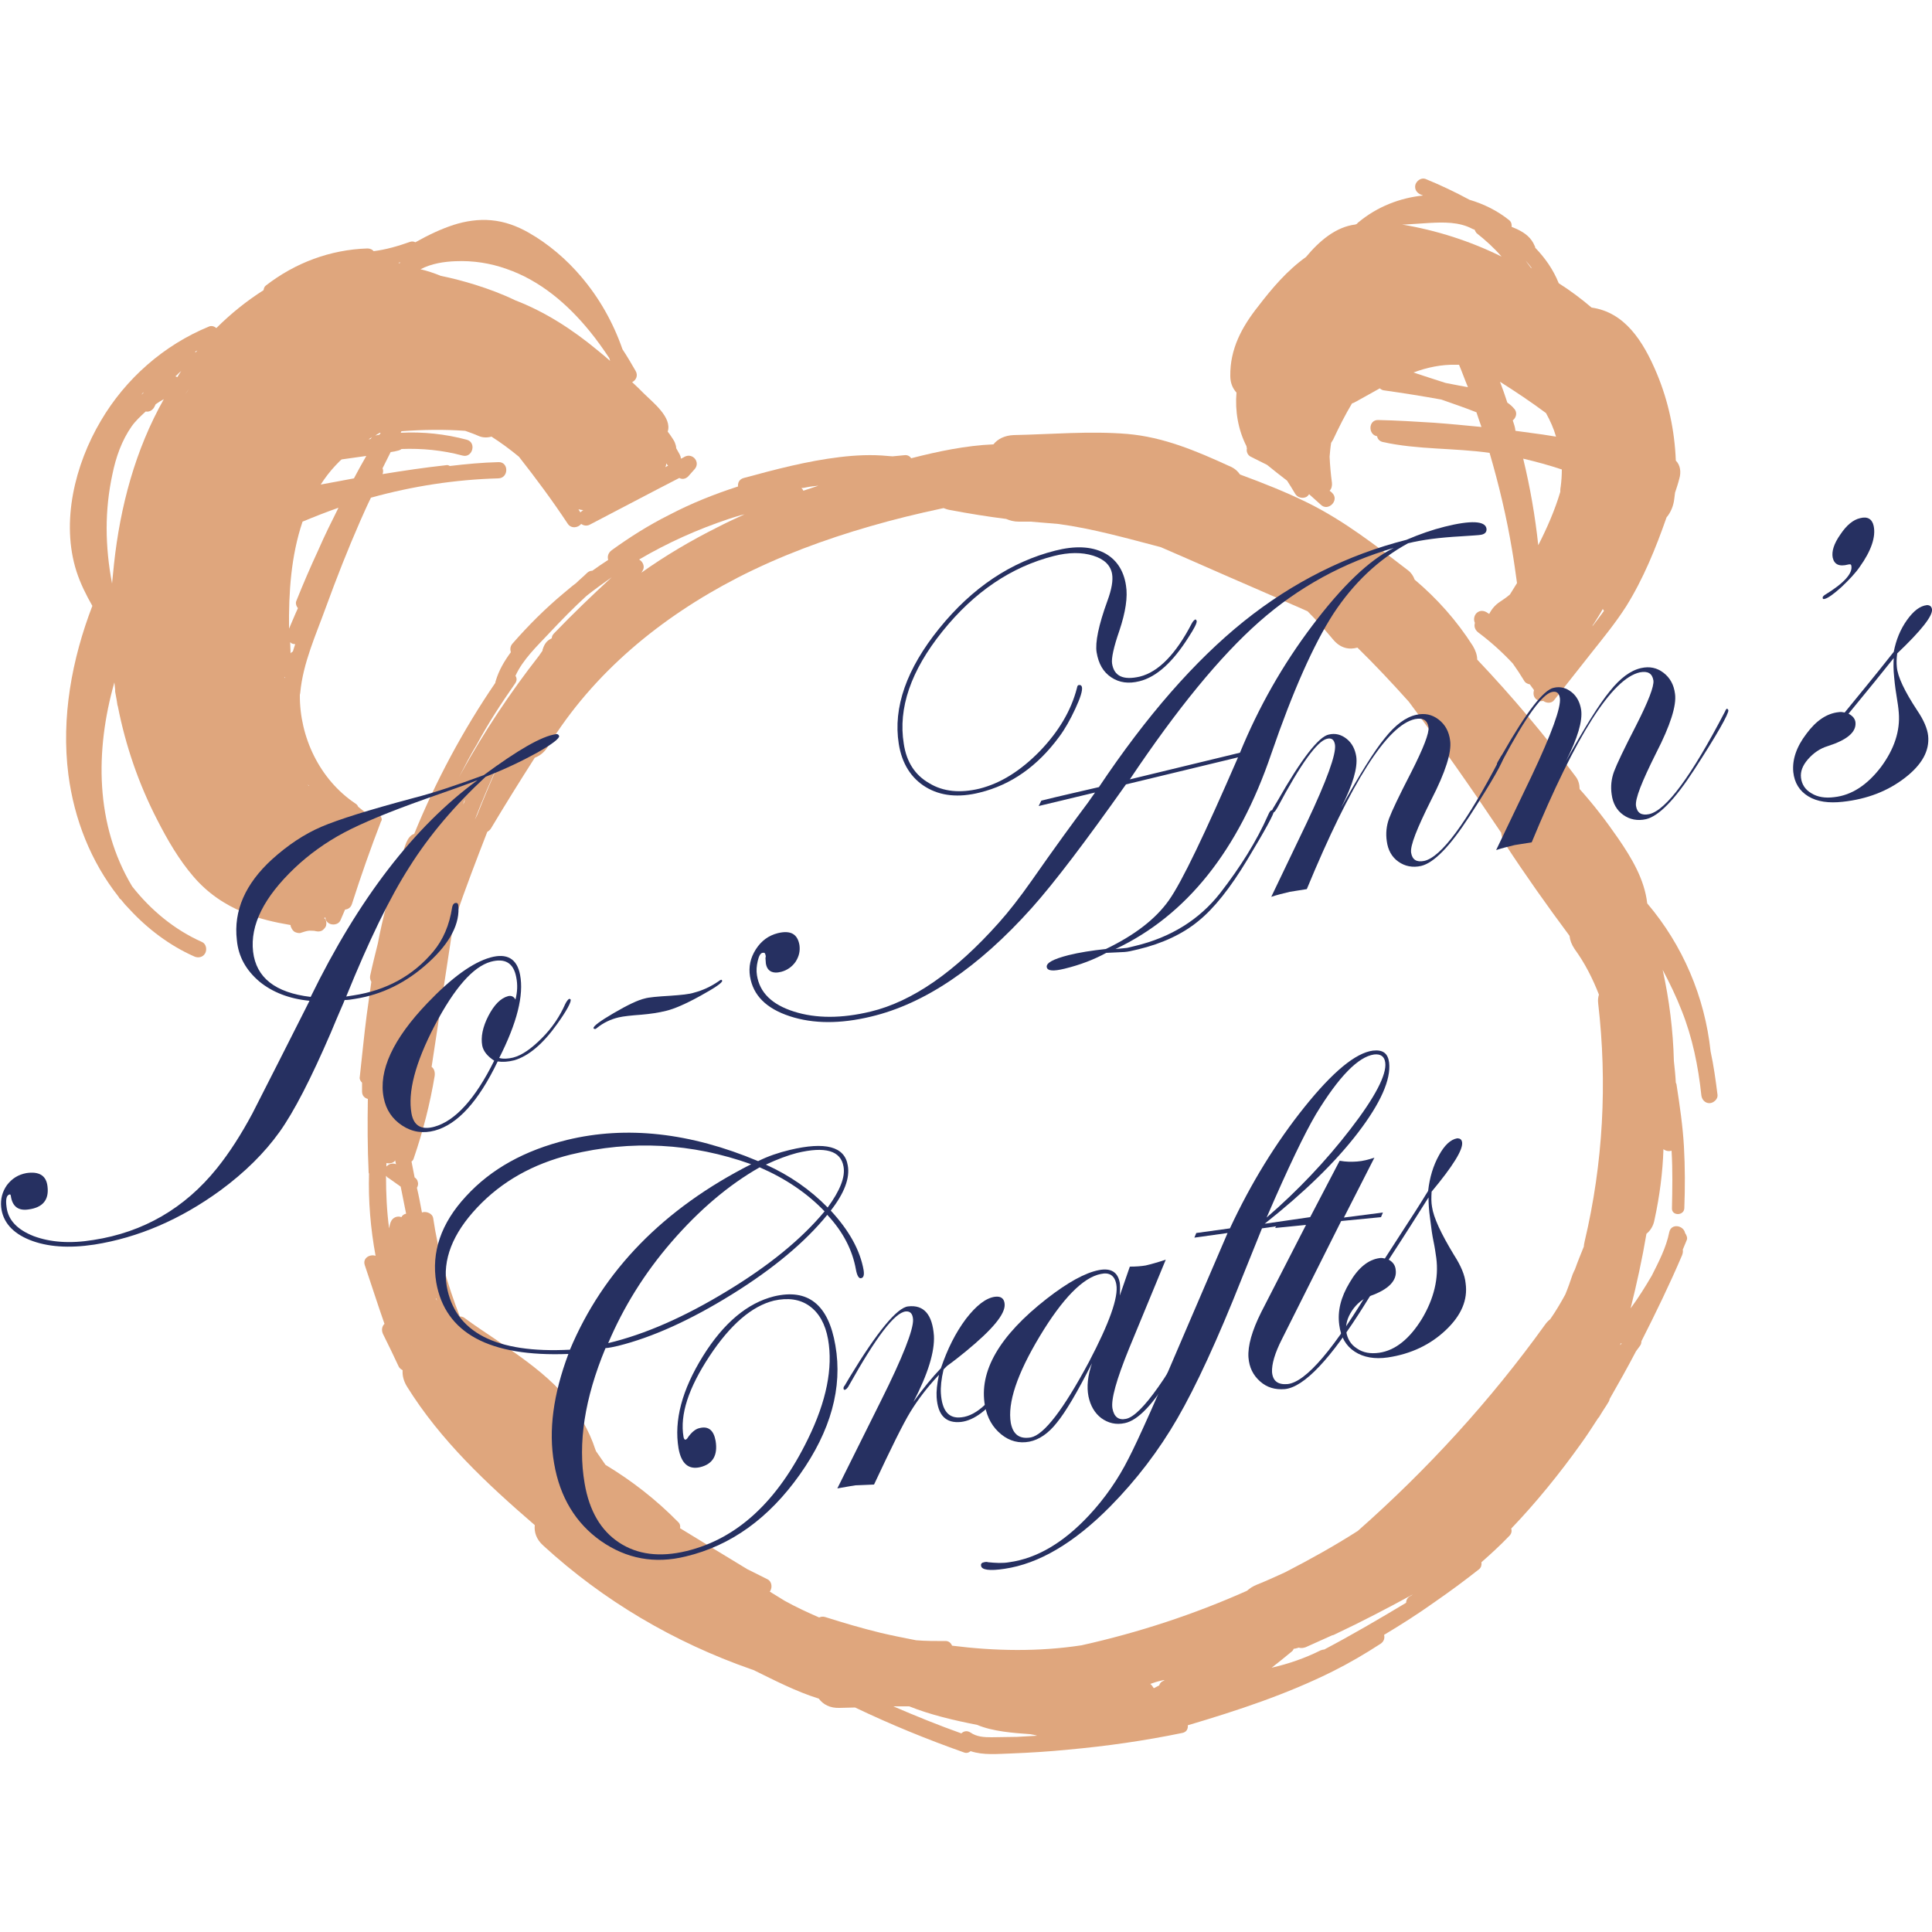 <?xml version="1.0" encoding="utf-8"?>
<!-- Generator: Adobe Illustrator 26.0.3, SVG Export Plug-In . SVG Version: 6.00 Build 0)  -->
<svg version="1.1" id="Layer_1" xmlns="http://www.w3.org/2000/svg" xmlns:xlink="http://www.w3.org/1999/xlink" x="0px" y="0px"
	 viewBox="0 0 500 500" style="enable-background:new 0 0 500 500;" xml:space="preserve">
<style type="text/css">
	.st0{fill:#DFA67D;}
	.st1{fill:#263061;}
</style>
<g>
	<g>
		<path class="st0" d="M442.7,272.1C442.7,272.1,442.7,272.1,442.7,272.1c-1.5-14.1-7.2-27.5-16.4-38.3c-0.7-6.2-4-11.7-7.5-16.8
			c-3.1-4.5-6.4-8.8-10-12.8c0-1.1-0.3-2.3-1-3.2c-7.9-10.6-16.4-20.7-25.5-30.3c0-1.1-0.4-2.3-1.1-3.5c-4.2-6.6-9.3-12.3-15.1-17.2
			c-0.3-0.9-0.9-1.8-1.7-2.4c-8.3-6.4-16.5-12.8-26-17.5c-5.7-2.8-11.5-5.1-17.5-7.3c-0.6-0.9-1.5-1.7-2.8-2.2
			c-8.5-3.9-17-7.5-26.4-8.3c-9.7-0.8-19.7,0.1-29.4,0.3c-2.3,0.1-4.1,1-5.2,2.4c-7.1,0.3-14.3,1.8-21.3,3.6
			c-0.3-0.5-0.9-0.9-1.7-0.8c-1,0.1-2,0.2-3.1,0.3c-0.5,0-0.9-0.1-1.3-0.1c-4.1-0.4-8.3-0.2-12.4,0.3c-8.4,1-16.7,3.2-24.8,5.4
			c-1.2,0.3-1.6,1.3-1.5,2.2c-6.2,2-12.2,4.4-17.9,7.4c-5.2,2.6-10.1,5.7-14.8,9.1c-0.8,0.6-1.2,1.5-0.9,2.5
			c-1.4,0.9-2.7,1.8-4.1,2.8c-0.5,0-1,0.2-1.4,0.6c-0.9,0.9-1.9,1.7-2.8,2.6c-1.1,0.8-2.1,1.7-3.2,2.6c-4.8,4-9.2,8.4-13.3,13.1
			c-0.6,0.7-0.6,1.5-0.4,2.2c-1.7,2.3-3.1,4.7-3.9,7.4c-0.1,0.2-0.1,0.4-0.1,0.5c-8.4,12.3-15.4,25.4-21,39.1c-1.9,0.6-2.4,3.4-3,5
			c-1.6,4.4-3,8.9-4.2,13.5c-0.8,3.2-1.6,6.5-2.2,9.8c-0.7,2.8-1.4,5.6-2,8.4c-0.1,0.6,0,1.1,0.3,1.6c-0.4,2.9-0.8,5.8-1.2,8.6
			c-0.7,5.4-1.2,10.7-1.8,16.1c-0.1,0.5,0.2,1,0.6,1.4c0,0.8,0,1.5,0,2.3c0,1.1,0.7,1.7,1.5,1.9c-0.1,6.3-0.1,12.6,0.2,18.9
			c0,0.2,0,0.3,0.1,0.4c-0.2,7.1,0.4,14.3,1.7,21.3c-1.5-0.5-3.4,0.6-2.8,2.4c1.7,5,3.3,10.1,5.1,15.2c-0.7,0.7-0.8,1.7-0.4,2.6
			c1.4,2.8,2.8,5.7,4.1,8.5c0.2,0.4,0.6,0.7,1,0.9c-0.1,1.3,0.2,2.7,1.1,4.2c8.7,14,20.7,25.2,33.1,35.9c-0.2,1.8,0.4,3.7,2.2,5.3
			c15.6,14.3,33.8,25,53.8,32c0.2,0.1,0.4,0.1,0.6,0.2c5.5,2.7,11.1,5.6,16.9,7.4c1.1,1.5,2.9,2.5,5.4,2.4c1.3,0,2.6-0.1,4-0.1
			c9.2,4.4,18.5,8.2,28.1,11.6c0.7,0.3,1.3,0.1,1.8-0.3c3.3,1.1,7,0.7,10.4,0.6c5-0.2,9.9-0.5,14.9-1c9.9-0.9,19.7-2.3,29.4-4.3
			c1.2-0.2,1.6-1.1,1.5-2c12.8-3.8,25.6-8,37.6-14c4.2-2.1,8.3-4.5,12.3-7.1c0.9-0.6,1.1-1.5,0.9-2.3c4.5-2.7,8.9-5.5,13.1-8.5
			c3.9-2.7,7.7-5.5,11.5-8.5c0.5-0.4,0.7-1.1,0.6-1.8c2.5-2.2,4.9-4.4,7.2-6.8c0.6-0.6,0.7-1.3,0.5-1.9c6.5-6.8,12.5-14.2,18-21.9
			c1.6-2.2,3-4.4,4.5-6.7c0.1-0.1,0.1-0.1,0.2-0.2c0.1-0.2,0.2-0.3,0.3-0.5c0.7-1.2,1.5-2.3,2.2-3.5c0.2-0.3,0.2-0.5,0.3-0.8
			c2.3-4,4.6-8.1,6.8-12.3c0.4-0.5,0.7-1,1.1-1.5c0.2-0.3,0.3-0.7,0.3-1.1c3.7-7.3,7.3-14.7,10.5-22.2c0.2-0.5,0.3-1,0.2-1.5
			c0.3-0.8,0.7-1.6,1-2.4c0.3-0.6,0-1.3-0.4-1.9c-0.4-2-3.6-2.6-4.1-0.2c-0.8,4-2.7,7.6-4.5,11.2c-1.7,2.9-3.5,5.8-5.5,8.5
			c1.6-6.4,3-12.8,4.1-19.3c1-0.8,1.8-2,2.1-3.7c1.3-6,2.1-12.1,2.3-18.2c0.6,0.5,1.4,0.6,2.1,0.4c0.3,5,0.2,9.9,0.1,14.9
			c-0.1,2,3.1,2,3.2,0c0.2-5.3,0.2-10.7-0.1-16c-0.3-5.3-1.1-10.7-1.9-15.9c0-0.2-0.1-0.4-0.2-0.6c-0.1-1.9-0.3-3.8-0.5-5.6
			c-0.2-7.9-1.2-15.9-2.9-23.6c1.8,3.4,3.5,6.9,4.9,10.5c2.8,7,4.3,14.4,5.1,21.9c0.1,1.1,0.9,2.1,2.1,2.1c1,0,2.2-1,2.1-2.1
			C444,279.4,443.5,275.8,442.7,272.1z M243.7,131.6c0.2,0,0.3-0.1,0.5-0.1c0.5,0.2,1.1,0.4,1.7,0.5c4.8,0.9,9.7,1.7,14.5,2.3
			c0.9,0.4,2,0.7,3.2,0.7c1,0,2.1,0,3.1,0c2.4,0.2,4.8,0.4,7.2,0.6c8.9,1.2,17.7,3.7,26.5,6c7.9,3.4,15.7,6.9,23.6,10.3
			c4.2,1.8,8.4,3.7,12.6,5.5c0.6,0.3,1.2,0.5,1.8,0.8c2.3,2.3,4.5,4.8,6.6,7.3c1.9,2.3,4.2,2.7,6.3,2.1c4.6,4.5,9,9.2,13.3,14
			c8.3,11.1,16.2,22.4,23.9,33.9c0.1,1,0.4,2,1,2.9c5.3,8.1,10.9,16,16.7,23.8c0.1,1.1,0.5,2.2,1.3,3.4c2.7,3.7,4.7,7.7,6.3,11.8
			c-0.2,0.7-0.3,1.4-0.2,2.2c2.4,20.7,1.3,41.4-3.5,61.7c-0.1,0.5-0.2,0.9-0.2,1.3c-0.8,2-1.6,3.9-2.3,5.9c-0.2,0.4-0.4,0.8-0.6,1.3
			c-0.6,1.8-1.2,3.5-1.9,5.2c-1.2,2.2-2.5,4.4-3.9,6.4c-0.5,0.4-1,0.9-1.4,1.5c-14.1,19.6-30.4,37.4-48.4,53.3
			c-6.1,3.9-12.4,7.4-18.8,10.7c-2.4,1.1-4.8,2.2-7.3,3.2c-1,0.4-1.8,0.9-2.6,1.6c-13.7,6.1-28,10.8-42.8,14.1
			c-11.1,1.7-22.4,1.5-33.5,0.1c-0.3-0.7-0.9-1.3-1.9-1.2c-2.5,0-4.9,0-7.4-0.2c-3.1-0.6-6.1-1.2-9.1-1.9c-4.9-1.2-9.7-2.6-14.4-4.1
			c-0.6-0.2-1.2-0.1-1.6,0.1c-3-1.3-6-2.7-8.9-4.3c-1.3-0.8-2.6-1.6-3.9-2.4c0.1-0.1,0.2-0.2,0.2-0.3c0.5-0.9,0.3-2.4-0.8-2.9
			c-1.8-0.9-3.6-1.8-5.4-2.7c-0.1-0.1-0.2-0.2-0.3-0.2c-5.6-3.4-11.2-6.8-16.9-10.3c0.1-0.6,0-1.2-0.6-1.7
			c-5.6-5.7-11.9-10.6-18.7-14.7c-0.8-1.2-1.7-2.4-2.5-3.6c0-0.1,0-0.2-0.1-0.3c-0.8-2.5-1.9-4.9-3.2-7.2c-0.8-1.6-1.6-3.2-2.5-4.8
			c-0.3-0.5-0.9-0.9-1.5-1c-1.1-1.3-2.2-2.6-3.4-3.8c-4.5-4.4-9.8-8-15-11.6c-2.8-1.9-5.7-3.8-8.4-5.8c-0.3-0.2-0.7-0.3-1.1-0.3
			c-3.2-8.2-5.6-16.7-6.9-25.5c-0.2-1.1-1.6-1.7-2.6-1.5c-0.1,0-0.2,0.1-0.3,0.1c-0.4-2.1-0.8-4.3-1.3-6.4c0,0,0,0,0,0
			c0.3-0.5,0.4-1.1,0.2-1.6c-0.1-0.5-0.4-0.8-0.8-1.1c-0.3-1.4-0.5-2.7-0.8-4.1c0.3-0.2,0.5-0.5,0.6-0.9c2.4-7,4.2-14.1,5.4-21.3
			c0.1-0.9-0.1-1.8-0.8-2.3c1.9-12.7,3.9-25.5,5.8-38.2c0.2-0.2,0.4-0.5,0.5-0.8c2.5-7.3,5.3-14.6,8.1-21.8c0.3-0.2,0.6-0.4,0.9-0.8
			c3.7-6.2,7.5-12.3,11.4-18.4c1.3-0.5,2.5-1.4,3.4-2.9c11.7-19.1,29.3-33.5,49.1-43.7c10.9-5.6,22.5-9.9,34.3-13.3
			C231.4,134.4,237.6,132.9,243.7,131.6z M165.7,145c-0.1-0.1-0.2-0.1-0.3-0.2c7.3-4.3,15.1-7.8,23.2-10.5c1.3-0.4,2.7-0.9,4.1-1.2
			c-2.4,1.1-4.8,2.2-7.1,3.4c-6.8,3.4-13.4,7.3-19.6,11.7c0.1-0.2,0.2-0.3,0.3-0.5C166.9,146.8,166.5,145.6,165.7,145z M300.9,435.1
			c-0.5,0.2-0.8,0.7-0.9,1.1c-0.5,0.2-0.9,0.5-1.4,0.7c-0.3-0.4-0.5-0.8-0.9-1.1c0.8-0.3,1.7-0.6,2.6-0.8c0.4-0.1,0.8-0.2,1.1-0.2
			C301.3,434.9,301.1,435,300.9,435.1z M404.1,214.9c0.1,0.1,0.1,0.2,0.2,0.3c-0.1-0.2-0.2-0.3-0.3-0.5
			C404,214.8,404.1,214.9,404.1,214.9z M113.1,336.6c-0.1-0.2-0.2-0.3-0.3-0.5c0,0,0.1-0.1,0.1-0.1C113,336.2,113,336.4,113.1,336.6
			z M123.5,210.9c-0.2,0.4-0.4,0.8-0.6,1.2c2-5.2,4.2-10.3,6.5-15.3C127.4,201.4,125.4,206.1,123.5,210.9z M102.3,300.3
			c0,0.1,0,0.1,0,0.2c0.1,0.3,0.1,0.5,0.2,0.8c-0.4-0.2-1-0.2-1.4-0.1c-0.4,0.1-0.8,0.4-1.1,0.7c0-0.3,0-0.5,0-0.8c0,0,0-0.1,0-0.1
			C100.9,301.2,101.8,301,102.3,300.3z M99.9,304.3c0.2,0.2,0.4,0.5,0.7,0.6c1,0.7,2,1.4,3.1,2.2c0.5,2.3,0.9,4.7,1.4,7
			c-0.5,0.1-1,0.4-1.2,0.9c-1-0.4-2.3,0-2.8,1.3c-0.2,0.5-0.3,1.1-0.4,1.6C100.1,313.4,99.9,308.9,99.9,304.3z M106.5,348.3
			c0-0.1-0.1-0.2-0.1-0.2c0,0,0,0,0,0C106.5,348.2,106.5,348.3,106.5,348.3z M208.8,126.1c1-0.2,2-0.3,3-0.4
			c-1.3,0.4-2.6,0.9-3.9,1.3c-0.1-0.3-0.3-0.5-0.5-0.7C207.9,126.3,208.4,126.2,208.8,126.1z M119.9,208.2c0-0.2,0.1-0.4,0.1-0.6
			c0.1-0.3,0.3-0.5,0.4-0.8C120.3,207.2,120.1,207.7,119.9,208.2z M342.7,426.9c-0.3,0-0.6,0.1-0.9,0.2c-4,2-8.3,3.5-12.7,4.5
			c1.7-1.3,3.4-2.7,5.1-4.1c0.3-0.2,0.5-0.5,0.6-0.8c0.3,0,0.6-0.1,1-0.2c0.1,0,0.2-0.1,0.3-0.1c0.6,0.2,1.2,0.1,1.8-0.1
			c2.3-1,4.6-2.1,6.9-3.1c0.2,0,0.4-0.1,0.6-0.2c0.1,0,0.1-0.1,0.2-0.1c6.8-3.2,13.5-6.7,20.1-10.3c-0.3,0.2-0.5,0.4-0.8,0.5
			c-0.7,0.4-1,1.1-1,1.7C356.9,419,349.9,423.1,342.7,426.9z M133.3,176.9c0.5-0.7,0.5-1.4,0.1-2c1.9-4.2,5.6-7.7,8.7-11
			c3.1-3.3,6.3-6.6,9.7-9.7c2.1-1.7,4.3-3.2,6.5-4.8c-5.1,4.7-10.1,9.5-14.9,14.5c-0.4,0.4-0.6,0.8-0.6,1.3c-0.1,0-0.1,0-0.2,0.1
			c-1.1,0.5-1.7,1.4-2.1,2.6c-0.1,0.2-0.1,0.3-0.1,0.5c-0.3,0.4-0.6,0.9-0.9,1.3c-7.5,9.6-14.3,19.8-20.2,30.5
			c-0.2,0.3-0.3,0.6-0.5,0.9c0,0,0,0,0,0c1.5-2.9,3-5.8,4.7-8.6C126.4,187.1,129.8,181.9,133.3,176.9z M256.6,449.6
			c-1.9,0-3.8-0.1-5.4-1.2c-0.9-0.6-1.8-0.4-2.4,0.2c-5.9-2.1-11.8-4.5-17.6-7c1.4,0,2.7,0,4.1,0c5.5,2.2,11.5,3.6,17.6,4.8
			c4,1.7,9.4,2.1,13.7,2.4c0.6,0.1,1.2,0.2,1.8,0.4c0,0,0.1,0,0.1,0c-1.8,0.1-3.5,0.2-5.3,0.3C261,449.5,258.8,449.6,256.6,449.6z
			 M419.7,347.6c-0.1,0.2-0.2,0.3-0.4,0.5c0-0.1,0.1-0.3,0.1-0.4C419.6,347.7,419.7,347.6,419.7,347.6z"/>
		<path class="st0" d="M97.3,210.4c-0.8-0.2-1.5,0-2,0.5c-0.1-0.1-0.2-0.1-0.2-0.2c-0.8-0.6-1.6-1.3-2.4-1.9
			c-0.1-0.3-0.4-0.7-0.8-0.9c-9.2-6.2-14.4-17.2-14.3-28.1c0-0.1,0.1-0.3,0.1-0.5c0.7-7.7,4.1-15.1,6.7-22.3
			c2.7-7.4,5.6-14.8,8.8-22.1c0.9-2,1.8-4.1,2.8-6.1c10.8-3,21.9-4.7,33-5c2.7-0.1,2.7-4.3,0-4.2c-4.2,0.1-8.4,0.5-12.6,1
			c-0.3-0.2-0.6-0.3-1-0.2c-5.5,0.6-10.9,1.4-16.4,2.3c0.2-0.5,0.2-1.1,0-1.5c0.7-1.4,1.4-2.8,2.1-4.2c0.7-0.1,1.3-0.2,2-0.4
			c0.3-0.1,0.6-0.2,0.8-0.4c5.3-0.2,10.6,0.3,15.8,1.7c2.6,0.7,3.7-3.4,1.1-4.1c-5.6-1.5-11.4-2.1-17.1-1.8c0.1-0.1,0.1-0.3,0.2-0.4
			c5.4-0.4,11-0.5,16.5-0.1c1.1,0.4,2.3,0.8,3.4,1.3c1.1,0.5,2.3,0.5,3.4,0.2c2.5,1.6,4.8,3.3,7.1,5.2c4.4,5.6,8.7,11.4,12.6,17.3
			c0.9,1.4,2.7,1.1,3.5,0.1c0.6,0.4,1.4,0.6,2.2,0.2c7.7-4,15.4-8.1,23.2-12.1c0.7,0.4,1.6,0.3,2.3-0.4c0.5-0.6,1.1-1.2,1.6-1.8
			c1.7-1.8-0.4-4.4-2.5-3.3c-0.3,0.2-0.7,0.4-1,0.5c0-0.4-0.1-0.7-0.3-1.1c-0.3-0.5-0.6-1.1-0.9-1.6c0-0.5-0.2-1.1-0.4-1.6
			c-0.3-0.6-0.8-1.3-1.2-1.9c-0.2-0.3-0.4-0.5-0.6-0.8c1.2-3.7-3.9-7.6-6.2-9.9c-1-1-2-2-3-2.9c1-0.5,1.6-1.7,0.9-2.9
			c-1.1-1.9-2.2-3.8-3.4-5.6c-2.4-6.9-6-13.3-10.7-18.8c-3.8-4.5-8.5-8.5-13.6-11.4c-3-1.7-6.2-2.9-9.7-3.2
			c-3.2-0.3-6.6,0.2-9.7,1.2c-3.4,1.1-6.7,2.7-9.9,4.5c-0.4-0.2-0.9-0.3-1.4-0.1c-3.1,1.1-6.2,2-9.4,2.4c-0.3-0.4-0.9-0.7-1.6-0.7
			c-9.6,0.3-18.7,3.7-26.3,9.6c-0.4,0.3-0.5,0.7-0.6,1.2c-4.4,2.8-8.5,6.1-12.2,9.8c-0.5-0.4-1.2-0.7-1.9-0.4
			c-11.7,4.8-21.6,13.5-28,24.4c-6.7,11.3-10.4,26.2-6.3,39c1,3.1,2.5,6.1,4.1,8.9c-5.3,13.8-8.1,28.9-6.2,43.7
			c1.5,11.5,5.8,22.5,13,31.6c0,0.1,0.1,0.1,0.1,0.2c0.1,0.2,0.3,0.4,0.5,0.5c0.7,0.9,1.4,1.7,2.2,2.5c4.7,5.1,10.4,9.4,16.7,12.2
			c1,0.5,2.3,0.3,2.9-0.8c0.5-0.9,0.3-2.4-0.8-2.9c-7.2-3.2-13.3-8.3-18.1-14.4c-9.6-16-9.6-35.2-4.6-52.8c0,0,0,0,0,0
			c0.1,0.6,0.1,1.2,0.2,1.8c0,0.2,0,0.4,0,0.6c0.1,0.7,0.3,1.5,0.4,2.2c0.1,0.4,0.1,0.9,0.2,1.3c0,0.1,0.1,0.2,0.1,0.3
			c2,10.2,5.4,20.1,10.2,29.4c2.6,5.1,5.6,10.3,9.4,14.7c3.6,4.2,8,7.2,13.1,9.3c3.9,1.6,7.9,2.5,12,3.2c0,0.2,0,0.3,0.1,0.5
			c0.2,0.5,0.5,1,1,1.3c0.5,0.2,1.1,0.4,1.6,0.2c0.6-0.2,1.2-0.4,1.8-0.5c0.5-0.1,1.1,0,1.6,0c0.2,0,0.3,0.1,0.5,0.1
			c0.5,0.1,1.1,0.1,1.6-0.2c0.4-0.3,0.9-0.8,1-1.3c0.1-0.5,0.1-1.1-0.2-1.6c-0.1-0.1-0.2-0.2-0.3-0.3c0.1-0.1,0.2-0.1,0.3-0.2
			c0,0.6,0.3,1.2,1,1.6c0.9,0.5,2.4,0.3,2.9-0.8c0.4-0.9,0.8-1.9,1.2-2.8c0.8-0.1,1.5-0.5,1.8-1.5c2.3-7.2,4.8-14.3,7.5-21.3
			C99.2,211.9,98.3,210.6,97.3,210.4z M150.7,132.2c-0.2,0.1-0.4,0.3-0.5,0.4c-0.2-0.3-0.3-0.5-0.5-0.8c0.4,0.1,0.8,0.2,1.3,0.2
			C150.8,132.1,150.7,132.1,150.7,132.2z M95.4,113.7c0.3-0.2,0.6-0.4,0.9-0.6c-0.1,0.1-0.3,0.3-0.4,0.5
			C95.8,113.6,95.6,113.7,95.4,113.7z M73.6,175.2c0,0,0.1,0,0.1,0c0,0.1,0,0.2,0,0.3C73.6,175.4,73.6,175.3,73.6,175.2z M78.3,135
			C78.4,135,78.4,135,78.3,135c3.1-1.3,6.2-2.5,9.3-3.6c-1.8,3.6-3.6,7.2-5.2,10.9c-2,4.3-3.9,8.7-5.7,13.2c-0.3,0.6,0,1.4,0.4,1.9
			c-0.8,1.7-1.5,3.5-2.3,5.3C74.7,153.3,75.3,143.9,78.3,135z M79.9,203.4c-0.1-0.1-0.2-0.3-0.3-0.4c0.1,0.1,0.3,0.3,0.4,0.4
			C80,203.4,79.9,203.4,79.9,203.4z M75.2,169.1c0-1-0.1-1.9-0.1-2.9c0.1,0.1,0.2,0.1,0.2,0.2c0.3,0.2,0.7,0.3,1.1,0.3
			c-0.2,0.6-0.4,1.2-0.6,1.9C75.6,168.7,75.3,168.9,75.2,169.1z M83,125.4c1.1-1.7,2.3-3.3,3.7-4.8c0.6-0.6,1.1-1.2,1.7-1.7
			c2.1-0.3,4.3-0.6,6.4-0.9c-1.1,1.9-2.2,3.9-3.2,5.8C88.8,124.3,85.9,124.9,83,125.4z M97.2,112.7c-0.1,0-0.2,0-0.2,0.1
			c0.4-0.3,0.8-0.5,1.3-0.8c0.1,0,0.1,0,0.2,0c-0.1,0.2-0.2,0.4-0.3,0.5C97.8,112.6,97.5,112.6,97.2,112.7z M45.9,97.6
			c-0.2-0.1-0.3-0.1-0.5-0.2c0.5-0.4,0.9-0.9,1.4-1.3c0,0,0,0,0.1-0.1C46.5,96.6,46.2,97.1,45.9,97.6z M37.7,106.5
			c1.1,0.2,2-0.5,2.4-1.5c0,0,0.3-0.6,0.1-0.2c0-0.1,0.1-0.1,0.1-0.2c0.7-0.5,1.4-0.9,2.1-1.3c-7.4,13.1-11.3,27.8-12.9,42.7
			c-0.2,1.7-0.3,3.3-0.5,5c-0.9-4.7-1.4-9.5-1.4-14.3c0-4.7,0.5-9.4,1.5-14c0.9-4.4,2.4-8.7,5-12.4
			C35.1,108.9,36.4,107.7,37.7,106.5z M157.9,93.4c-1-0.9-2.1-1.8-3.2-2.7c-6.5-5.4-13.6-10-21.4-13c-3.3-1.6-6.8-2.9-10.3-4
			c-2.9-0.9-5.9-1.7-8.9-2.3c-1.7-0.7-3.5-1.3-5.2-1.7c0,0-0.1,0-0.1,0c2.8-1.5,6.2-2,9.1-2.1c4.5-0.2,9,0.5,13.2,2
			c8.7,3,15.8,9.1,21.5,16.1c1.8,2.2,3.5,4.6,5.1,7C157.7,92.8,157.8,93.1,157.9,93.4z M103.4,68.1c-0.1,0-0.2,0-0.3-0.1
			c0.2,0,0.3-0.1,0.5-0.1C103.5,68,103.5,68.1,103.4,68.1z M48,102c0.3-0.5,0.6-0.9,0.9-1.4C48.6,101.1,48.3,101.6,48,102z
			 M50.6,91.2c0-0.1-0.1-0.1-0.1-0.2c0.2-0.1,0.4-0.2,0.6-0.3C50.9,90.9,50.7,91.1,50.6,91.2z M37,101.8c-0.1,0.1-0.2,0.2-0.4,0.3
			c0.2-0.2,0.4-0.4,0.5-0.6C37.1,101.6,37.1,101.7,37,101.8z M172.2,120.9c0.1-0.2,0.2-0.5,0.2-0.8c0-0.1,0-0.1,0-0.2
			c0.1,0.2,0.3,0.4,0.5,0.6C172.8,120.6,172.5,120.7,172.2,120.9z"/>
		<path class="st0" d="M322.6,115.5c0,0.2,0,0.3,0.1,0.5c-0.2,0.9,0.2,1.8,1,2.2c1.4,0.7,2.8,1.4,4.2,2.1c1.7,1.4,3.4,2.7,5.2,4.1
			c0.7,1.1,1.4,2.2,2.1,3.4c0.6,1,1.9,1.3,2.9,0.8c0.3-0.2,0.5-0.4,0.7-0.7c1,0.9,2,1.8,3,2.7c1.9,1.9,4.9-1.1,3-3
			c-0.2-0.2-0.4-0.4-0.7-0.6c0.5-0.5,0.7-1.3,0.6-2.1c-0.3-2.2-0.5-4.5-0.6-6.7c0.1-1.2,0.2-2.4,0.4-3.6c0.2-0.3,0.3-0.5,0.5-0.8
			c1.5-3.2,3.1-6.4,4.9-9.4c0.4-0.1,0.7-0.3,1.1-0.5c2-1.1,4.1-2.3,6.1-3.4c0.2,0.2,0.5,0.4,0.9,0.5c5,0.7,10,1.5,15,2.4
			c3.1,1.1,6.1,2.1,9.1,3.3c0.4,1.3,0.9,2.6,1.3,3.8c-4.1-0.4-8.2-0.8-12.3-1.1c-4.8-0.3-9.6-0.6-14.4-0.7c-2.6-0.1-2.7,3.8-0.3,4.2
			c0.1,0.7,0.6,1.3,1.5,1.5c9,2,18.4,1.5,27.6,2.8c2.4,8.2,4.4,16.6,5.8,25c0.5,2.9,0.9,5.8,1.3,8.7c-0.6,1-1.2,1.9-1.8,2.9
			c0,0,0,0.1-0.1,0.1c-0.8,0.7-1.7,1.3-2.6,1.9c-1.2,0.8-2.1,1.9-2.7,3.1c-0.1-0.1-0.2-0.2-0.3-0.2c-0.9-0.7-2.1-0.9-3,0
			c-0.6,0.6-0.8,1.7-0.4,2.5c-0.3,1,0.1,1.9,0.9,2.5c3.2,2.4,6.2,5.1,8.9,8c1,1.4,2,2.9,2.9,4.4c0.3,0.6,0.9,0.9,1.5,1
			c0.4,0.5,0.7,1,1.1,1.5c-0.3,1-0.1,2,0.9,2.6c0.4,0.3,1,0.3,1.5,0.2c0.8,0.6,2.1,0.7,2.8-0.2c3.2-4.1,6.5-8.2,9.7-12.3
			c3.1-3.9,6.2-7.7,8.9-11.9c4.5-7.2,7.7-15.1,10.5-23.1c1.1-1.3,1.8-3,2-4.8c0.1-0.5,0.1-1.1,0.2-1.6c0.4-1.2,0.8-2.4,1.1-3.6
			c0.5-1.7,0.3-3.5-0.9-4.7c-0.3-7.7-1.9-15.3-4.9-22.5c-3.6-8.6-8.4-15.9-16.9-17.1c-2.7-2.3-5.5-4.4-8.5-6.3
			c-1.4-3.5-3.5-6.5-6.1-9.2c0-0.2,0-0.3-0.1-0.4c-0.9-2.2-2.5-3.4-4.6-4.4c-0.5-0.2-0.9-0.4-1.4-0.6c0.1-0.6-0.1-1.3-0.6-1.7
			c-3.1-2.5-6.6-4.2-10.3-5.3c-3.7-2-7.5-3.8-11.4-5.4c-1.1-0.4-2.3,0.5-2.6,1.5c-0.3,1.2,0.4,2.2,1.5,2.6c0.2,0.1,0.3,0.1,0.5,0.2
			c-6,0.6-11.9,2.9-16.7,6.9c-0.2,0.1-0.3,0.3-0.4,0.4c-0.1,0.1-0.3,0.1-0.4,0.2c-5.1,0.6-9.4,4.3-12.8,8.4
			c-4.9,3.5-8.8,8.1-12.4,12.8c-4.2,5.3-7.3,11-7.2,18c0,1.8,0.6,3.2,1.6,4.3C319.6,106.3,320.4,111.2,322.6,115.5z M391.5,108.8
			c0.9-0.7,1.3-2.1,0.3-3.1c-0.5-0.6-1.1-1.1-1.7-1.5c-0.6-1.8-1.2-3.6-1.9-5.4c4.1,2.6,8,5.2,11.9,8.1c1.1,2,2,4,2.6,6.1
			c-2.3-0.4-4.5-0.7-6.8-1c-1.2-0.2-2.4-0.3-3.7-0.5C392.1,110.5,391.8,109.7,391.5,108.8z M404.2,121.5c0,1.5-0.1,3-0.3,4.5
			c-0.1,0.4-0.1,0.9-0.1,1.3c-1.4,4.7-3.4,9.3-5.7,13.8c-0.8-7.5-2.1-15-3.9-22.4C397.6,119.5,400.9,120.4,404.2,121.5z M381,59.2
			c0.2,0.1,0.4,0.2,0.6,0.2c0.1,0.3,0.3,0.6,0.5,0.9c2.4,1.9,4.6,3.9,6.5,6.1c-8.1-4-16.8-6.8-25.8-8.3c0.3,0,0.6,0,0.9,0
			c2.1-0.1,4.2-0.3,6.2-0.4C373.6,57.5,377.6,57.4,381,59.2z M365.8,96.4c3.5-1.3,7.2-2.1,11-2c0.3,0,0.5,0,0.8,0
			c0.8,1.9,1.5,3.9,2.3,5.8c-0.7-0.1-1.5-0.3-2.2-0.4c-1.2-0.2-2.4-0.5-3.6-0.7C371.3,98.2,368.5,97.3,365.8,96.4z M412.5,161.4
			c0.8-1.3,1.6-2.5,2.3-3.8c0.1,0.2,0.2,0.3,0.3,0.5c-1,1.4-2,2.7-3,4C412.2,161.8,412.3,161.6,412.5,161.4z M396.2,69.3
			C396.2,69.3,396.2,69.3,396.2,69.3c-0.5-0.7-1-1.3-1.4-1.9c0.6,0.7,1.2,1.4,1.7,2.1C396.4,69.4,396.3,69.3,396.2,69.3z"/>
	</g>
	<g>
		<path class="st1" d="M144.7,190.5c0.1,0.6-1.8,2.1-5.7,4.3c-4,2.2-8.4,4.3-13.3,6.2c-8,7.4-14.6,15.2-19.7,23.3
			c-5.2,8.1-10.6,19.3-16.4,33.6l1.9-0.3c8.5-1.3,15.4-5.1,20.6-11.3c2.6-3.1,4.2-6.9,4.9-11.4c0.1-0.7,0.4-1.1,0.8-1.2
			c0.5-0.1,0.7,0.1,0.8,0.5c0.5,4.7-2,9.7-7.7,14.9c-5.7,5.2-12,8.3-19,9.4c-1.1,0.2-1.9,0.3-2.7,0.3c-0.2,0.6-1.5,3.4-3.6,8.5
			c-5.1,11.8-9.5,20.4-13.3,25.7c-3.8,5.3-8.9,10.4-15.3,15.1c-10.3,7.5-21.2,12.2-32.6,14c-6.6,1-12.2,0.6-16.7-1.2
			c-4.5-1.8-7-4.7-7.4-8.5c-0.2-2.1,0.3-4,1.5-5.7c1.3-1.7,2.9-2.7,5-3.1c3.3-0.5,5.2,0.6,5.5,3.5c0.4,3.4-1.2,5.4-4.9,5.9
			c-2.6,0.4-4.2-0.7-4.6-3.5c0-0.2-0.1-0.3-0.2-0.4c-0.9,0.1-1.2,1.2-0.9,3.3c0.4,3.3,2.7,5.8,7,7.5c4.3,1.6,9.4,2,15.5,1
			c12.9-2,23.6-8.2,31.9-18.5c3.3-4.1,6.3-8.8,9.2-14.2c4.6-9,9.2-18.1,13.8-27.2l1-2c-5.2-0.5-9.6-2.2-13-5
			c-3.4-2.9-5.4-6.4-5.8-10.7c-0.9-7.6,2.2-14.6,9.1-20.9c4.1-3.7,8.3-6.5,12.7-8.4c4.4-1.9,12.4-4.4,24-7.5
			c5.1-1.3,11.1-3.3,18.1-5.9c8.8-6.5,15-10.1,18.7-10.6C144.2,189.9,144.6,190.1,144.7,190.5z M123.6,201.9
			c-3.3,1.3-7.9,2.9-13.6,4.9c-9.3,3.3-16.3,6.2-21,8.7c-4.7,2.5-9,5.6-12.7,9.1c-8,7.6-11.6,14.8-10.8,21.7
			c0.8,6.7,5.7,10.6,14.9,11.7C92.8,232.6,107.2,213.9,123.6,201.9z"/>
		<path class="st1" d="M147.7,258.7c0.1,0.7-1,2.8-3.5,6.3c-3.7,5.2-7.4,8.3-11.1,9.4c-1.6,0.4-3,0.5-4.3,0.3
			c-5,10.4-10.4,16.3-16.3,17.9c-3,0.8-5.8,0.4-8.4-1.3c-2.6-1.7-4.2-4.1-4.8-7.2c-1.4-7,2.4-15.2,11.3-24.5
			c6.3-6.6,11.7-10.5,16.3-11.8c4.3-1.2,6.9,0.3,7.7,4.5c1,5.3-0.8,12.4-5.4,21.5c1.1,0.3,2.3,0.2,3.6-0.1c2.3-0.6,4.7-2.3,7.4-5
			c2.7-2.7,4.7-5.7,6.1-8.9c0.4-0.8,0.8-1.2,1-1.3C147.5,258.5,147.6,258.6,147.7,258.7z M133.6,252.9c-0.7-3.7-2.9-5-6.6-4
			c-4.6,1.3-9.4,6.8-14.5,16.5c-5.1,9.8-7,17.3-6,22.8c0.6,3.2,2.6,4.3,5.9,3.4c5.4-1.5,10.6-7.2,15.5-17.1
			c-1.7-1.1-2.8-2.4-3.1-3.9c-0.4-2.2,0.1-4.8,1.6-7.7c1.5-2.9,3.2-4.6,5.1-5.1c0.8-0.2,1.5,0.1,1.9,0.9
			C133.9,256.7,134,254.9,133.6,252.9z"/>
		<path class="st1" d="M186.9,253.8c0.1,0.5-1.8,1.8-5.6,3.9c-3.8,2.1-6.8,3.4-8.9,3.9c-2,0.5-4.1,0.8-6.4,1
			c-2.7,0.2-4.6,0.4-5.9,0.7c-2.1,0.5-4,1.4-5.7,2.8c-0.1,0.1-0.2,0.2-0.4,0.2c-0.2,0-0.4-0.1-0.4-0.2c-0.1-0.5,1.6-1.8,5.2-3.9
			c3.6-2.1,6.3-3.4,8.1-3.8c1-0.3,3.2-0.5,6.6-0.7c2.8-0.2,4.9-0.4,6.1-0.8c2.3-0.6,4.4-1.6,6.3-2.9c0.3-0.2,0.5-0.4,0.7-0.4
			C186.7,253.5,186.8,253.6,186.9,253.8z"/>
		<path class="st1" d="M384.7,136.8c0.1,0.8-0.3,1.4-1.4,1.6c-0.5,0.1-2.2,0.2-5.2,0.4c-5.5,0.3-10.1,0.9-13.7,1.8
			c-7.7,4.2-14.1,10.3-19.3,18.2c-5.1,7.9-10.5,20-16.1,36.3c-8.5,25-21.9,41.8-40.3,50.5c4.1-0.4,2.1-0.1,5.1-0.8
			c9.2-2.2,16.6-6.8,22-13.7c5.2-6.7,9.4-13.4,12.4-20.2c0.3-0.7,0.6-1.2,0.9-1.2c0.3-0.1,0.5,0,0.6,0.1c0.1,0.7-2.2,4.9-6.9,12.7
			c-4.4,7.3-8.6,12.6-12.7,15.9c-4,3.3-9.3,5.8-15.6,7.3c-3.7,0.9-2.8,0.6-8.2,0.9c-3.1,1.7-6.7,3.1-10.8,4.1
			c-2.9,0.7-4.4,0.6-4.6-0.4c-0.2-1.1,1.7-2.1,5.6-3.1c2.8-0.7,6-1.2,9.7-1.6c7.5-3.6,12.9-7.8,16.3-12.6c3.4-4.8,9.3-17.2,17.9-37
			l-29,7c-10.4,14.7-18.5,25.4-24.4,32c-13.8,15.4-27.7,24.8-41.6,28.1c-7.9,1.9-14.9,1.9-21-0.1c-6.1-2-9.5-5.4-10.3-10.3
			c-0.4-2.5,0.1-4.8,1.5-7c1.4-2.2,3.3-3.6,5.7-4.2c3.3-0.8,5.1,0.2,5.6,3.1c0.2,1.5-0.1,2.9-1,4.3c-0.9,1.3-2.2,2.2-3.7,2.6
			c-2.3,0.6-3.7-0.2-4-2.2l-0.1-1.4c0.1-0.2,0.1-0.5,0-0.8c-0.1-0.5-0.3-0.6-0.8-0.5c-0.5,0.1-0.9,0.8-1.2,2.1
			c-0.3,1.3-0.4,2.5-0.2,3.7c0.7,4.5,3.9,7.6,9.6,9.4c5.7,1.8,12.3,1.8,19.8,0c10.8-2.6,21.9-10.3,33.2-23c2.6-2.9,5.4-6.5,8.5-10.9
			c6-8.6,10.9-15.3,14.5-20.1l1.9-2.7l-14.6,3.5l0.7-1.4c4.8-1.2,9.8-2.3,14.9-3.5c12.3-18.4,24.8-32.7,37.5-42.9
			c12.7-10.2,26.8-17.2,42.1-21.1c3.5-1.5,6.7-2.6,9.9-3.4C380.7,134.6,384.4,134.8,384.7,136.8z M309.7,160.7
			c0.1,0.5-0.6,1.9-2.1,4.2c-4.1,6.5-8.3,10.3-12.7,11.4c-2.8,0.7-5.2,0.4-7.3-1s-3.3-3.5-3.8-6.5c-0.4-2.5,0.5-7,2.8-13.3
			c1.1-3,1.5-5.3,1.2-7c-0.4-2.2-2-3.8-4.9-4.7c-2.9-0.9-6.3-0.9-10.2,0.1c-11,2.8-20.6,9.3-28.8,19.5c-8.2,10.2-11.5,19.9-10,29.1
			c0.7,4.7,2.9,8.1,6.6,10.2c3.6,2.2,8,2.6,13,1.4c5.5-1.4,10.6-4.6,15.6-9.7c4.9-5.1,8.1-10.5,9.6-16.3c0.1-0.5,0.2-0.8,0.5-0.8
			c0.4-0.1,0.7,0.1,0.8,0.5c0.2,0.9-0.4,2.8-1.7,5.6c-1.3,2.8-2.7,5.3-4.2,7.3c-5.6,7.6-12.4,12.4-20.5,14.4
			c-5.5,1.4-10.2,0.9-14-1.4c-3.8-2.3-6.2-6.1-7-11.2c-1.5-9.4,2-19.4,10.5-29.9c8.5-10.5,18.5-17.2,30-20.1
			c5.1-1.3,9.2-1.1,12.5,0.5c3.2,1.6,5.2,4.5,5.8,8.5c0.5,3-0.1,6.9-1.7,11.7c-1.5,4.3-2.1,7.2-1.9,8.5c0.5,3.3,2.9,4.4,7.2,3.4
			c4.8-1.2,9.3-5.8,13.4-13.7c0.3-0.6,0.7-1,1-1.1C309.4,160.3,309.6,160.4,309.7,160.7z M360.7,141.8c-13,3.8-24.6,10.1-34.8,19.1
			c-10.2,9-21.3,22.6-33.5,40.8l28.5-6.9c4.8-11.7,11-22.7,18.8-33C347.4,151.6,354.4,144.9,360.7,141.8z"/>
		<path class="st1" d="M389.1,195.9c0.1,0.9-2.8,6.1-8.9,15.5c-5,7.7-9.1,11.9-12.4,12.7c-2.2,0.5-4.2,0.1-5.9-1.1
			c-1.7-1.2-2.7-3-3-5.3c-0.3-2-0.1-4,0.6-5.9c0.7-1.9,2.6-5.9,5.7-11.9c3.2-6.3,4.7-10.2,4.5-11.7c-0.3-1.8-1.4-2.5-3.5-2.1
			c-7.2,1.6-16.5,16.2-28,44c-2.4,0.4-3.9,0.6-4.4,0.7c-1.7,0.4-3.3,0.8-4.8,1.3l9.2-19.2c5.2-11,7.6-17.7,7.3-20.1
			c-0.2-1.4-0.9-1.9-2.1-1.6c-2.5,0.6-6.8,6.5-12.8,17.8c-0.4,0.7-0.7,1.1-0.9,1.2c-0.2,0.1-0.4,0-0.5-0.3c0-0.2,0.1-0.4,0.2-0.6
			l1.2-2c6.2-10.9,10.7-16.7,13.3-17.2c1.7-0.4,3.2,0,4.6,1.1c1.4,1.1,2.2,2.7,2.5,4.6c0.4,2.9-0.9,7.3-3.9,13.2
			c4.8-8.6,8.5-14.6,11.3-18c2.7-3.4,5.4-5.4,8.1-6c2.2-0.5,4.1-0.1,5.8,1.2c1.7,1.3,2.7,3.1,3,5.5c0.4,3-1.2,8.1-4.9,15.3
			c-3.7,7.4-5.5,11.9-5.2,13.7c0.3,1.8,1.4,2.5,3.4,2.1c4.4-1,10.9-9.8,19.6-26.5c0.2-0.5,0.4-0.8,0.6-0.8
			C388.9,195.6,389.1,195.7,389.1,195.9z"/>
		<path class="st1" d="M447.3,183.8c0.1,0.9-2.8,6.1-8.9,15.5c-5,7.7-9.1,11.9-12.4,12.7c-2.2,0.5-4.2,0.1-5.9-1.1
			c-1.7-1.2-2.7-3-3-5.3c-0.3-2-0.1-4,0.6-5.9c0.7-1.9,2.6-5.9,5.7-11.9c3.2-6.3,4.7-10.2,4.5-11.7c-0.3-1.8-1.4-2.5-3.5-2.1
			c-7.2,1.6-16.5,16.2-28,44c-2.4,0.4-3.9,0.6-4.4,0.7c-1.7,0.4-3.3,0.8-4.8,1.3l9.2-19.2c5.2-11,7.6-17.7,7.3-20.1
			c-0.2-1.4-0.9-1.9-2.1-1.6c-2.5,0.6-6.8,6.5-12.8,17.8c-0.4,0.7-0.7,1.1-0.9,1.2c-0.2,0.1-0.4,0-0.5-0.3c0-0.2,0.1-0.4,0.2-0.6
			l1.2-2c6.2-10.9,10.7-16.7,13.3-17.2c1.7-0.4,3.2,0,4.6,1.1c1.4,1.1,2.2,2.7,2.5,4.6c0.4,2.9-0.9,7.3-3.9,13.2
			c4.8-8.6,8.5-14.6,11.3-18c2.7-3.4,5.4-5.4,8.1-6c2.2-0.5,4.1-0.1,5.8,1.2s2.7,3.1,3,5.5c0.4,3-1.2,8.1-4.9,15.3
			c-3.7,7.4-5.5,11.9-5.2,13.7c0.3,1.8,1.4,2.5,3.4,2.1c4.4-1,10.9-9.8,19.6-26.5c0.2-0.5,0.4-0.8,0.6-0.8
			C447.1,183.5,447.2,183.6,447.3,183.8z"/>
		<path class="st1" d="M484.9,136.1c0.6,2.8-0.6,6.4-3.6,10.6c-1.1,1.6-2.7,3.3-4.7,5.2c-2,1.8-3.5,2.9-4.4,3.1
			c-0.3,0.1-0.5,0-0.5-0.3c0-0.2,0.1-0.4,0.5-0.7c5.1-3.1,7.4-5.7,6.9-7.7c-0.1-0.3-0.3-0.3-0.8-0.2c-2.3,0.6-3.6,0-4-1.8
			c-0.3-1.6,0.3-3.6,2-6c1.6-2.4,3.3-3.8,5.1-4.2C483.3,133.6,484.5,134.3,484.9,136.1z"/>
		<path class="st1" d="M500,157.7c0.2,1.7-2.8,5.5-9,11.4c-0.2,1.4-0.2,2.5-0.1,3.5c0.2,2.5,2,6.3,5.3,11.3c1.7,2.5,2.6,4.7,2.8,6.5
			c0.4,3.9-1.6,7.5-6,10.9c-4.4,3.4-9.7,5.5-16.1,6.2c-3.6,0.4-6.6,0-8.9-1.4c-2.3-1.4-3.6-3.5-3.9-6.3c-0.3-3.2,0.8-6.5,3.4-9.9
			c2.5-3.4,5.3-5.3,8.4-5.6c0.5-0.1,1,0,1.5,0.1l5.8-7.1c1.7-2.1,4-4.9,6.9-8.6c0.6-3.1,1.7-5.8,3.4-8.2c1.7-2.4,3.4-3.7,5.2-3.9
			C499.5,156.6,499.9,157,500,157.7z M491.4,184.4c-0.1-1.3-0.3-2.6-0.5-3.8c-0.2-1.2-0.5-3.1-0.7-5.4c-0.2-1.9-0.2-3.5-0.1-4.9
			c-2.7,3.4-6.6,8.2-11.7,14.4c1.1,0.6,1.7,1.3,1.8,2.3c0.2,2.5-2.2,4.5-7.2,6.1c-2,0.6-3.7,1.8-5.1,3.4c-1.4,1.6-2,3.2-1.8,4.8
			c0.2,1.7,1.1,3.1,2.7,4c1.6,1,3.6,1.3,5.9,1c4.5-0.5,8.5-3.1,12.1-7.8C490.2,193.9,491.8,189.2,491.4,184.4z"/>
	</g>
	<g>
		<path class="st1" d="M219.4,301.6c0.6,3.3-0.9,7.2-4.4,11.7c4.8,5.2,7.6,10.3,8.5,15.4c0.2,1.3,0,2-0.7,2.1
			c-0.5,0.1-1-0.6-1.3-2.3c-0.9-5-3.3-9.7-7.4-14.1c-5.7,7-13.9,13.9-24.7,20.6c-10.8,6.7-20.6,11.1-29.4,13.3
			c-1.2,0.3-2.3,0.5-3.3,0.6c-5.4,13-7.2,24.6-5.4,35c1.2,7.1,4.2,12.2,8.9,15.3c4.7,3.1,10.5,3.9,17.5,2.2
			c13.1-3.2,23.5-12.8,31.4-29c4.8-9.8,6.5-18.4,5.2-25.8c-0.7-3.9-2.3-6.8-4.8-8.6c-2.5-1.8-5.6-2.2-9.2-1.4
			c-5.7,1.4-11.3,6.2-16.7,14.4c-5.4,8.2-7.7,15.1-6.7,20.9c0.1,0.5,0.3,0.7,0.5,0.7c0.2-0.1,0.4-0.2,0.5-0.4c1-1.5,2.1-2.4,3.1-2.6
			c2.3-0.6,3.7,0.5,4.2,3.3c0.6,3.7-0.7,6-4,6.8c-3,0.7-4.9-0.9-5.6-4.9c-1.2-7.2,0.9-15.1,6.3-23.8c5.4-8.7,11.6-13.8,18.4-15.5
			c8.8-2.1,14.1,2.1,15.9,12.7c1.9,10.9-1.2,22.1-9.2,33.4c-8,11.3-17.8,18.4-29.5,21.2c-8.1,2-15.4,0.6-22-4
			c-6.5-4.6-10.6-11.3-12.1-20.1c-1.5-8.5-0.2-17.9,3.7-28.3c-20.5,0.8-31.9-5.4-34.2-18.5c-1.3-7.8,1.2-15.3,7.7-22.3
			c6.5-7.1,15.2-11.9,26.2-14.6c15.3-3.7,31.8-1.9,49.4,5.5c2.6-1.3,5.3-2.2,8.2-2.9C213.6,295.4,218.6,296.7,219.4,301.6z
			 M194.4,301.3c-15.4-5.5-31-6.3-46.7-2.5c-9.7,2.4-17.8,6.9-24.2,13.7c-6.4,6.8-9,13.5-7.9,20.3c2.1,12,12.7,17.5,31.9,16.5
			C156.1,328.8,171.7,312.8,194.4,301.3z M213.4,313.5c-4.5-4.7-10.1-8.5-16.8-11.4c-8.1,4.6-15.7,11.1-22.8,19.3
			c-7.1,8.2-12.5,17-16.4,26.2c9.6-2.3,19.8-6.8,30.8-13.5C199.1,327.5,207.5,320.6,213.4,313.5z M218.3,301.9
			c-0.7-4.1-4.7-5.3-12.1-3.5c-2.3,0.6-5,1.6-8,3c6.2,2.8,11.5,6.5,16,11.1C217.4,308.1,218.8,304.6,218.3,301.9z"/>
		<path class="st1" d="M263.6,353.6c0,0.4-1.4,2.6-4.3,6.4c-3.6,4.9-7.2,7.6-10.6,8c-3.9,0.4-6-1.7-6.3-6.4
			c-0.1-1.5,0.1-3.4,0.6-5.8c-3.1,3.3-5.5,6.5-7.4,9.6c-1.9,3.1-5,9.4-9.4,18.8c-2.7,0.1-4.3,0.2-4.8,0.2c-0.2,0-1.8,0.3-4.7,0.8
			l11.3-22.7c5.7-11.4,8.4-18.4,8.3-21c-0.1-1.5-0.7-2.2-1.9-2.1c-2.9,0.3-7.7,6.7-14.6,19c-0.4,0.8-0.8,1.2-1.2,1.3
			c-0.2,0-0.3-0.2-0.3-0.4c0-0.3,0.1-0.5,0.3-0.7l1.3-2.2c7.2-11.9,12.3-18,15.1-18.3c4.1-0.5,6.3,2.1,6.7,7.6
			c0.2,4.1-1.5,9.8-5.3,17.1c2.5-3.5,4.9-6.4,7.1-8.7c1.7-5,3.8-9.2,6.5-12.8c2.7-3.5,5.2-5.4,7.5-5.7c1.6-0.2,2.4,0.5,2.5,1.9
			c0.2,2.6-3.2,6.6-10,12.2c-1.1,0.9-2.7,2.2-4.9,3.8l-0.9,0.9c-0.6,2.5-0.8,4.6-0.7,6.2c0.3,4.5,2,6.6,5.3,6.2
			c4-0.4,8.2-4.4,12.5-11.8c1-1.3,1.6-2,1.8-2C263.5,353.1,263.6,353.2,263.6,353.6z"/>
		<path class="st1" d="M311.7,339.9c0.2,1-2.6,6.2-8.5,15.7c-4.7,7.8-8.7,12-12.1,12.7c-2.3,0.5-4.3,0-6.1-1.3
			c-1.7-1.3-2.8-3.2-3.3-5.6c-0.5-2.5-0.2-5.4,0.9-8.6c-3.8,7.5-6.8,12.6-9.1,15.4c-2.2,2.8-4.6,4.4-7.1,4.9
			c-2.6,0.5-5.1-0.1-7.3-1.9c-2.2-1.8-3.6-4.2-4.2-7.4c-1.6-8.9,3.7-18.1,16-27.7c5.4-4.2,9.9-6.7,13.5-7.4c3.1-0.6,4.9,0.5,5.4,3.3
			c0.1,0.8,0.1,1.9,0,3.3l2.6-7.5c1.6,0,2.9-0.1,4.1-0.3c1.3-0.3,3.1-0.8,5.2-1.5l-9.5,23c-3.3,8.1-4.7,13.2-4.3,15.5
			c0.4,2.2,1.6,3.1,3.5,2.7c2-0.4,4.8-3.2,8.4-8.3c3.6-5.1,7.1-11.3,10.5-18.4c0.2-0.5,0.4-0.8,0.7-0.9
			C311.5,339.5,311.6,339.6,311.7,339.9z M288.9,332.4c-0.4-2.3-1.8-3.2-4-2.7c-4.6,0.9-9.9,6.3-15.8,16.1
			c-5.9,9.8-8.4,17.3-7.5,22.5c0.6,3,2.3,4.2,5.2,3.7c3.4-0.7,8.4-7.2,15-19.5C287.1,342.4,289.5,335.7,288.9,332.4z"/>
		<path class="st1" d="M359.5,275c0.5,4.4-2.2,10.5-8.1,18.2c-5.9,7.7-14,15.5-24.1,23.5l13.8-2l-0.6,1.2l-13.9,2l-5.2,12.9
			c-6.3,15.9-11.9,28-16.7,36.3c-4.8,8.3-10.6,15.9-17.4,22.8c-9.4,9.5-18.5,14.8-27.3,16.1c-3.9,0.6-6,0.3-6.1-0.8
			c-0.1-0.5,0.2-0.8,0.8-0.9c0.4-0.1,0.8-0.1,1,0c2,0.2,3.8,0.3,5.5,0c7.2-1,14.1-5.1,20.7-12.2c4-4.3,7.5-9.3,10.2-14.7
			c2.3-4.4,7.6-16.2,15.8-35.5l9.8-22.8l-8.6,1.2l0.5-1.2l8.7-1.2c5.5-11.8,12-22.3,19.3-31.4c7.3-9.1,13.2-14,17.7-14.6
			C357.9,271.6,359.2,272.6,359.5,275z M358.5,275c-0.2-1.6-1.2-2.3-2.9-2.1c-4.1,0.6-9.1,5.7-15,15.4c-2.9,4.9-7.2,13.8-12.8,26.8
			c8.1-7,15.3-14.6,21.7-22.9C355.9,283.9,358.9,278.1,358.5,275z"/>
		<path class="st1" d="M357.9,313.8l-0.5,1.2l-10.3,1l-15.3,30.5c-1.9,3.7-2.7,6.6-2.6,8.6c0.2,2.3,1.5,3.3,4,3.1
			c4.8-0.5,12.2-9.2,22.3-26.3c0.3-0.5,0.6-0.8,0.9-0.8c0.3,0,0.5,0.1,0.5,0.4c0,0.2-0.3,0.6-0.7,1.3l-3,4.8
			c-8.8,14.1-15.7,21.4-20.7,21.9c-2.5,0.2-4.6-0.4-6.4-2c-1.8-1.6-2.8-3.6-3-6.2c-0.2-3,0.9-6.9,3.3-11.7l11.6-22.6l-8,0.8l0.7-1.2
			l7.9-0.7l8.1-15.5c1.6,0.3,3.1,0.3,4.5,0.2c1.5-0.1,3-0.5,4.5-1l-7.9,15.5L357.9,313.8z"/>
		<path class="st1" d="M378.4,295.7c0.2,1.9-2.4,6.1-7.9,12.7c-0.1,1.5-0.1,2.8,0.1,3.9c0.4,2.8,2.3,6.9,5.7,12.5
			c1.8,2.8,2.8,5.2,3,7.3c0.6,4.3-1.1,8.3-5.1,12.1c-4,3.8-9,6.2-15,7.1c-3.4,0.5-6.3,0-8.6-1.5s-3.6-3.8-4-6.9
			c-0.5-3.6,0.4-7.2,2.7-11c2.2-3.8,4.8-5.9,7.7-6.3c0.5-0.1,1,0,1.4,0.1l5.1-7.9c1.5-2.3,3.6-5.5,6.1-9.6c0.4-3.5,1.3-6.5,2.8-9.2
			c1.4-2.6,3-4.1,4.7-4.4C377.9,294.6,378.3,294.9,378.4,295.7z M371.7,325.5c-0.2-1.4-0.4-2.8-0.7-4.2c-0.3-1.4-0.6-3.4-0.9-6
			c-0.3-2.1-0.4-3.9-0.4-5.4c-2.4,3.8-5.8,9.2-10.3,16.1c1.1,0.6,1.7,1.5,1.8,2.6c0.4,2.8-1.8,5.1-6.6,6.8c-1.9,0.7-3.5,2-4.7,3.8
			c-1.2,1.8-1.7,3.6-1.5,5.4c0.3,1.9,1.2,3.4,2.8,4.4c1.6,1.1,3.5,1.4,5.7,1.1c4.2-0.6,7.9-3.6,11.1-8.8
			C371.1,336.1,372.4,330.8,371.7,325.5z"/>
	</g>
</g>
</svg>
